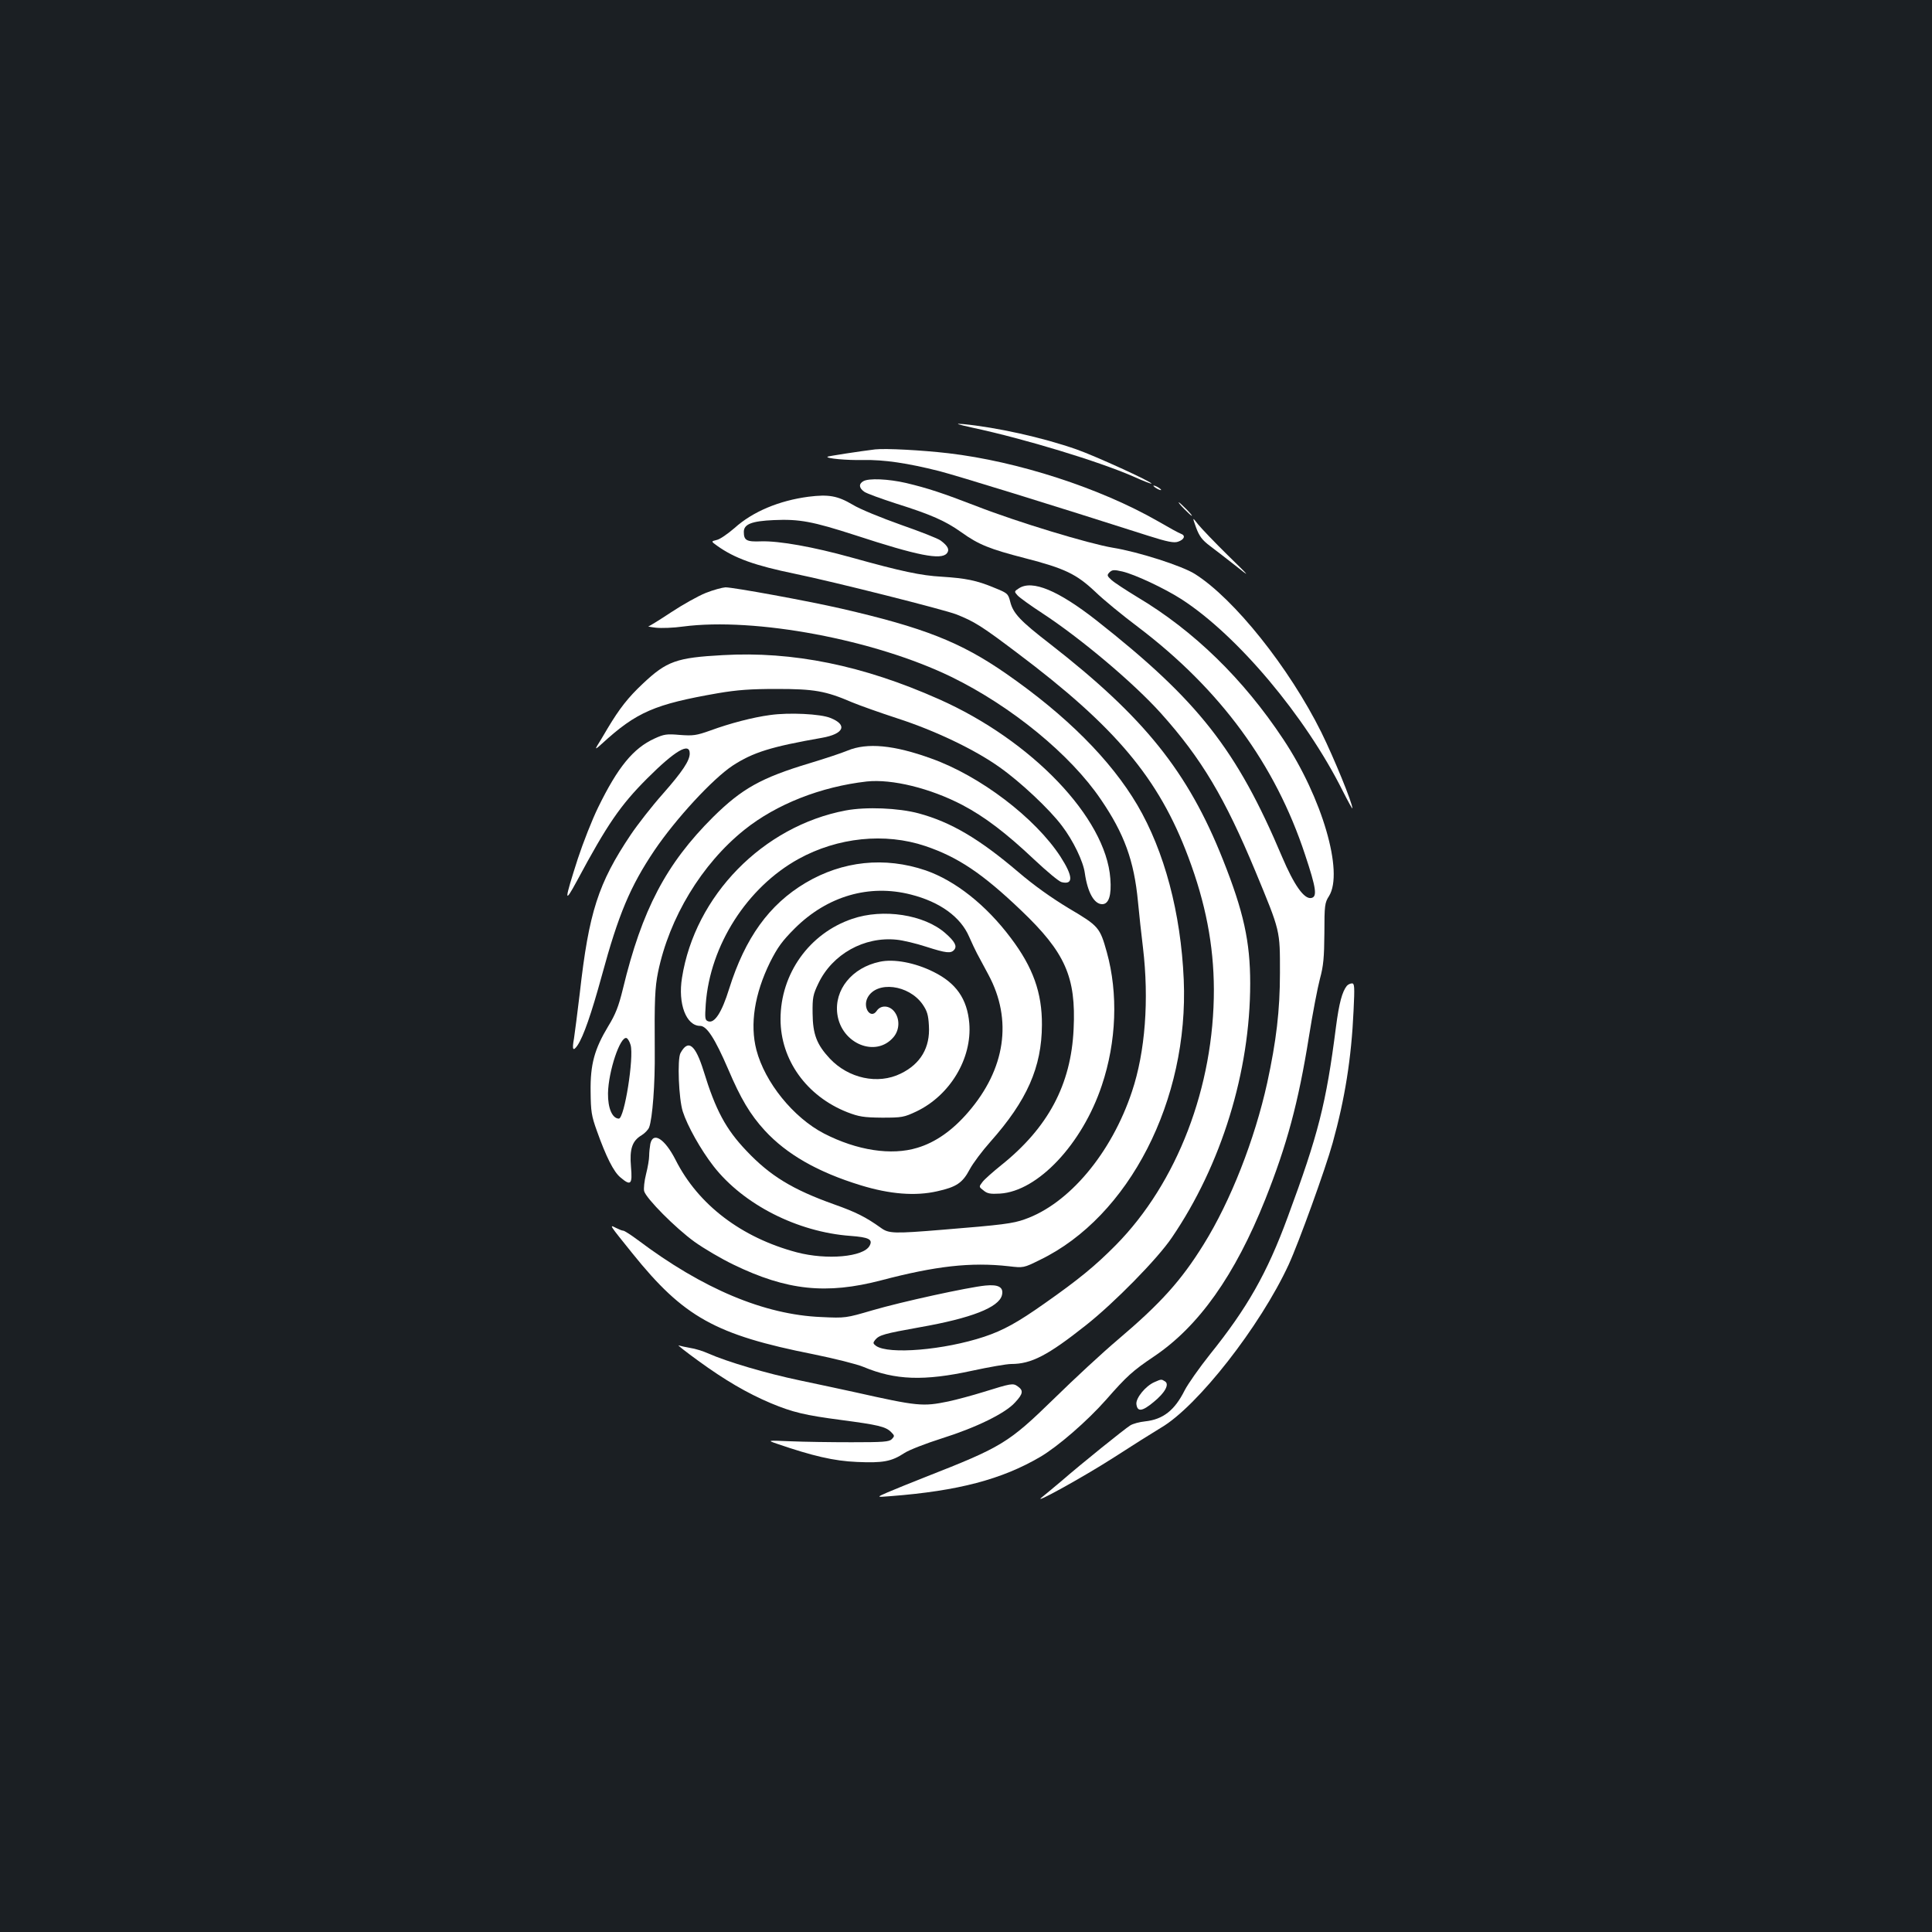 <?xml version="1.0" standalone="no"?>
<!DOCTYPE svg PUBLIC "-//W3C//DTD SVG 20010904//EN"
 "http://www.w3.org/TR/2001/REC-SVG-20010904/DTD/svg10.dtd">
<svg version="1.0" xmlns="http://www.w3.org/2000/svg"
 width="1000pt" height="1000pt" viewBox="0 0 1000 1000"
 preserveAspectRatio="xMidYMid meet">
<rect width="100%" height="100%" fill="#1b1f23"/>
<g transform="translate(0,1000) scale(0.1,-0.1)"
fill="#ffffff" stroke="none">
<path d="M5035 7786 c271 -58 651 -174 828 -251 53 -24 97 -41 97 -38 0 10
-291 143 -388 177 -177 62 -413 114 -587 131 -46 4 -35 0 50 -19z"/>
<path d="M4530 7674 c-82 -10 -244 -35 -247 -38 -9 -9 100 -19 185 -17 108 2
229 -16 392 -57 97 -25 589 -177 1083 -335 100 -32 134 -38 154 -31 33 11 41
32 16 41 -10 3 -64 33 -121 66 -299 171 -724 309 -1083 351 -137 16 -325 26
-379 20z"/>
<path d="M4468 7509 c-24 -14 -22 -35 5 -54 12 -9 87 -36 167 -62 178 -56 253
-89 336 -148 89 -64 147 -87 329 -134 206 -53 266 -82 363 -173 42 -41 142
-123 222 -183 426 -323 711 -711 865 -1179 58 -174 64 -218 32 -224 -37 -7
-89 67 -151 213 -235 556 -434 809 -961 1224 -198 155 -332 211 -401 166 -25
-16 -25 -17 -7 -37 10 -11 68 -53 128 -92 200 -131 473 -361 614 -518 210
-234 331 -438 489 -818 130 -314 127 -303 127 -525 0 -196 -19 -353 -66 -570
-65 -294 -189 -611 -329 -836 -116 -187 -222 -305 -445 -494 -77 -65 -225
-202 -330 -305 -236 -230 -270 -250 -665 -405 -74 -29 -162 -65 -195 -79 -60
-26 -60 -26 15 -20 350 27 576 87 774 203 92 54 244 186 342 297 106 121 137
149 247 223 232 156 419 420 576 813 112 282 171 499 226 842 19 120 45 255
57 300 18 66 22 109 23 236 0 144 2 158 24 192 77 124 -36 510 -237 812 -206
311 -462 561 -756 736 -59 36 -119 75 -133 88 -24 22 -24 25 -10 40 14 13 23
14 66 4 65 -15 220 -88 307 -144 289 -187 640 -604 834 -992 28 -55 50 -95 50
-90 0 28 -95 260 -161 394 -166 334 -451 691 -654 819 -66 42 -294 115 -425
136 -125 21 -495 133 -705 215 -179 69 -252 93 -365 120 -91 21 -194 26 -222
9z"/>
<path d="M5970 7486 c0 -3 9 -10 20 -16 11 -6 20 -8 20 -6 0 3 -9 10 -20 16
-11 6 -20 8 -20 6z"/>
<path d="M4185 7429 c-152 -20 -289 -77 -383 -162 -35 -30 -76 -59 -93 -62
-29 -7 -29 -7 3 -30 91 -65 195 -102 403 -145 200 -41 770 -185 835 -210 93
-37 129 -59 313 -198 511 -384 735 -650 888 -1059 89 -237 131 -454 132 -683
1 -505 -190 -1003 -508 -1325 -106 -107 -191 -177 -369 -302 -139 -98 -213
-139 -312 -172 -208 -69 -496 -93 -560 -47 -16 12 -16 16 -4 31 21 25 46 32
230 65 268 47 410 103 426 166 10 41 -17 57 -86 50 -90 -9 -434 -84 -584 -128
-137 -40 -140 -41 -265 -35 -295 12 -614 146 -950 399 -35 26 -69 48 -75 48
-6 0 -23 7 -39 15 -35 18 -34 17 86 -132 266 -331 430 -422 939 -523 108 -22
224 -51 257 -65 165 -69 314 -74 562 -20 88 19 179 35 203 35 104 0 189 44
386 200 147 116 372 345 446 455 256 376 405 859 405 1315 0 216 -34 371 -141
640 -181 456 -407 737 -895 1117 -154 119 -191 158 -206 218 -11 43 -14 45
-83 73 -91 38 -147 49 -272 57 -107 6 -207 27 -469 100 -194 54 -372 86 -466
83 -75 -3 -89 5 -89 49 0 40 41 56 155 61 133 6 201 -7 421 -78 324 -106 445
-130 475 -94 15 18 6 38 -32 66 -14 11 -107 47 -207 82 -101 36 -212 81 -249
104 -78 46 -124 54 -228 41z"/>
<path d="M6130 7365 c19 -19 36 -35 39 -35 3 0 -10 16 -29 35 -19 19 -36 35
-39 35 -3 0 10 -16 29 -35z"/>
<path d="M6191 7269 c17 -45 31 -64 72 -95 29 -22 88 -67 132 -102 79 -63 79
-62 -41 55 -66 65 -134 136 -152 158 -31 40 -31 40 -11 -16z"/>
<path d="M3653 6931 c-40 -16 -120 -61 -179 -100 -59 -39 -112 -72 -118 -73
-6 0 12 -4 39 -7 28 -3 91 -1 140 6 373 49 994 -68 1390 -261 311 -152 616
-402 773 -634 121 -177 172 -317 192 -528 6 -66 18 -173 26 -239 32 -270 12
-539 -57 -745 -106 -319 -326 -581 -555 -661 -61 -22 -116 -29 -424 -54 -255
-21 -280 -20 -321 10 -77 55 -128 81 -241 121 -216 77 -332 148 -454 277 -107
112 -160 211 -222 413 -43 138 -80 167 -120 93 -17 -32 -9 -236 12 -302 24
-75 93 -198 159 -283 155 -199 435 -341 709 -361 95 -7 117 -18 99 -51 -31
-58 -221 -75 -377 -34 -286 76 -510 246 -627 478 -56 110 -117 149 -131 83 -3
-17 -6 -45 -6 -62 0 -17 -7 -59 -16 -94 -9 -35 -13 -75 -10 -88 10 -38 162
-191 260 -262 50 -36 141 -89 201 -118 278 -135 482 -156 766 -82 281 74 464
95 660 73 77 -9 77 -9 162 33 461 223 771 827 744 1451 -15 345 -100 664 -240
903 -138 234 -368 464 -679 680 -236 164 -428 239 -854 337 -174 40 -558 110
-599 110 -16 -1 -62 -13 -102 -29z"/>
<path d="M3740 6609 c-238 -13 -289 -31 -412 -147 -77 -72 -122 -130 -183
-232 -21 -36 -45 -76 -54 -90 -12 -20 -7 -18 25 11 179 164 273 204 600 261
100 17 168 22 304 22 194 0 253 -10 390 -69 41 -17 148 -55 237 -84 191 -62
398 -160 528 -253 105 -74 258 -217 322 -303 58 -76 110 -184 118 -244 14 -99
48 -161 90 -161 34 0 49 46 42 133 -23 314 -407 715 -887 928 -393 175 -756
249 -1120 228z"/>
<path d="M3986 6299 c-90 -12 -208 -43 -309 -80 -73 -26 -89 -28 -158 -23 -68
6 -82 4 -132 -19 -109 -50 -189 -147 -291 -356 -31 -63 -78 -183 -105 -265
-71 -221 -72 -240 -5 -116 157 293 225 392 364 531 143 143 220 189 220 129 0
-37 -37 -93 -140 -210 -56 -63 -130 -158 -165 -210 -169 -252 -217 -402 -264
-820 -12 -102 -26 -207 -30 -235 -11 -59 -5 -69 18 -36 31 46 72 164 126 361
86 317 147 462 272 648 111 164 301 370 405 439 106 69 199 98 462 144 114 20
135 67 44 103 -51 21 -214 29 -312 15z"/>
<path d="M4387 6115 c-31 -13 -119 -42 -195 -65 -253 -76 -352 -132 -501 -279
-243 -242 -368 -479 -467 -890 -22 -90 -38 -131 -76 -193 -71 -118 -93 -197
-91 -338 1 -102 4 -125 33 -205 47 -132 86 -210 121 -239 54 -46 63 -37 55 54
-8 93 6 135 55 164 16 10 34 28 39 41 17 46 31 224 29 395 -2 265 1 329 17
408 58 282 226 560 447 737 166 133 396 223 633 250 131 14 330 -35 496 -122
114 -60 226 -145 371 -282 65 -61 128 -114 142 -117 62 -15 59 31 -6 132 -131
201 -416 418 -669 508 -193 70 -332 83 -433 41z m-1123 -1524 c18 -64 -32
-381 -61 -381 -34 1 -57 54 -56 131 2 114 63 297 96 286 6 -2 16 -18 21 -36z"/>
<path d="M4377 5805 c-428 -81 -780 -441 -847 -866 -22 -135 22 -249 94 -249
34 0 76 -64 145 -224 65 -153 114 -235 189 -317 114 -124 275 -216 497 -284
150 -46 282 -57 396 -31 99 22 131 43 168 113 17 32 65 96 107 143 190 214
266 386 267 605 1 166 -46 298 -161 450 -128 171 -288 297 -441 350 -212 72
-430 49 -622 -65 -188 -112 -312 -284 -395 -548 -38 -123 -76 -181 -109 -168
-16 6 -17 15 -12 89 22 304 214 604 480 751 203 112 448 137 656 67 169 -57
296 -142 495 -332 230 -219 286 -346 273 -615 -13 -288 -132 -511 -376 -706
-41 -33 -84 -71 -95 -85 -20 -26 -20 -26 5 -45 19 -16 35 -19 85 -16 196 12
426 257 527 560 76 226 85 476 26 689 -36 129 -42 136 -196 227 -91 55 -180
118 -263 189 -201 171 -348 258 -515 303 -104 28 -272 35 -378 15z m337 -435
c151 -38 258 -116 302 -218 14 -32 32 -70 41 -87 9 -16 35 -66 59 -110 126
-234 88 -489 -105 -712 -81 -94 -169 -156 -263 -184 -134 -41 -312 -14 -483
74 -158 82 -306 264 -350 433 -34 132 -10 289 71 454 39 77 62 109 128 175
168 167 385 230 600 175z"/>
<path d="M4411 5244 c-222 -75 -371 -284 -371 -519 0 -211 135 -399 346 -482
60 -23 84 -27 179 -28 104 0 114 2 178 32 174 83 289 274 274 457 -11 126 -68
208 -186 266 -94 47 -204 68 -277 52 -144 -30 -237 -145 -220 -271 21 -154
200 -227 291 -119 32 38 33 95 4 132 -26 33 -70 35 -91 4 -31 -46 -75 17 -47
69 47 87 212 67 284 -35 24 -35 30 -55 33 -111 7 -113 -43 -198 -146 -248
-118 -58 -270 -25 -367 78 -68 73 -88 126 -89 234 -1 81 2 97 30 155 72 151
237 244 406 226 31 -3 99 -19 151 -36 106 -34 129 -36 146 -16 16 19 3 43 -46
86 -109 96 -322 129 -482 74z"/>
<path d="M6971 4897 c-24 -30 -40 -89 -56 -212 -51 -399 -92 -558 -250 -985
-107 -291 -210 -471 -402 -710 -55 -69 -114 -153 -131 -186 -52 -104 -112
-151 -205 -161 -29 -3 -63 -12 -77 -21 -29 -18 -254 -199 -355 -287 -39 -33
-84 -70 -100 -83 -66 -51 211 102 370 204 94 61 204 130 244 154 189 110 514
526 661 844 52 113 191 497 228 631 63 227 97 438 108 684 6 123 5 141 -8 141
-9 0 -21 -6 -27 -13z"/>
<path d="M3615 2956 c136 -99 252 -167 375 -219 113 -47 175 -62 365 -87 189
-25 229 -34 257 -62 19 -19 19 -21 4 -37 -14 -14 -44 -16 -209 -16 -106 0
-247 2 -315 5 -122 5 -122 5 -70 -13 184 -63 294 -89 413 -94 135 -6 179 2
246 46 24 16 112 50 194 76 178 56 329 130 379 186 42 45 44 62 14 83 -25 18
-33 16 -178 -29 -58 -18 -140 -40 -182 -49 -132 -27 -157 -25 -483 48 -60 13
-189 41 -285 61 -172 36 -376 96 -475 140 -27 12 -69 25 -92 28 -23 4 -50 10
-60 13 -10 4 36 -32 102 -80z"/>
<path d="M5975 2846 c-46 -20 -97 -83 -93 -114 5 -41 30 -38 89 11 59 48 83
92 59 107 -19 12 -19 12 -55 -4z"/>
</g>
</svg>
